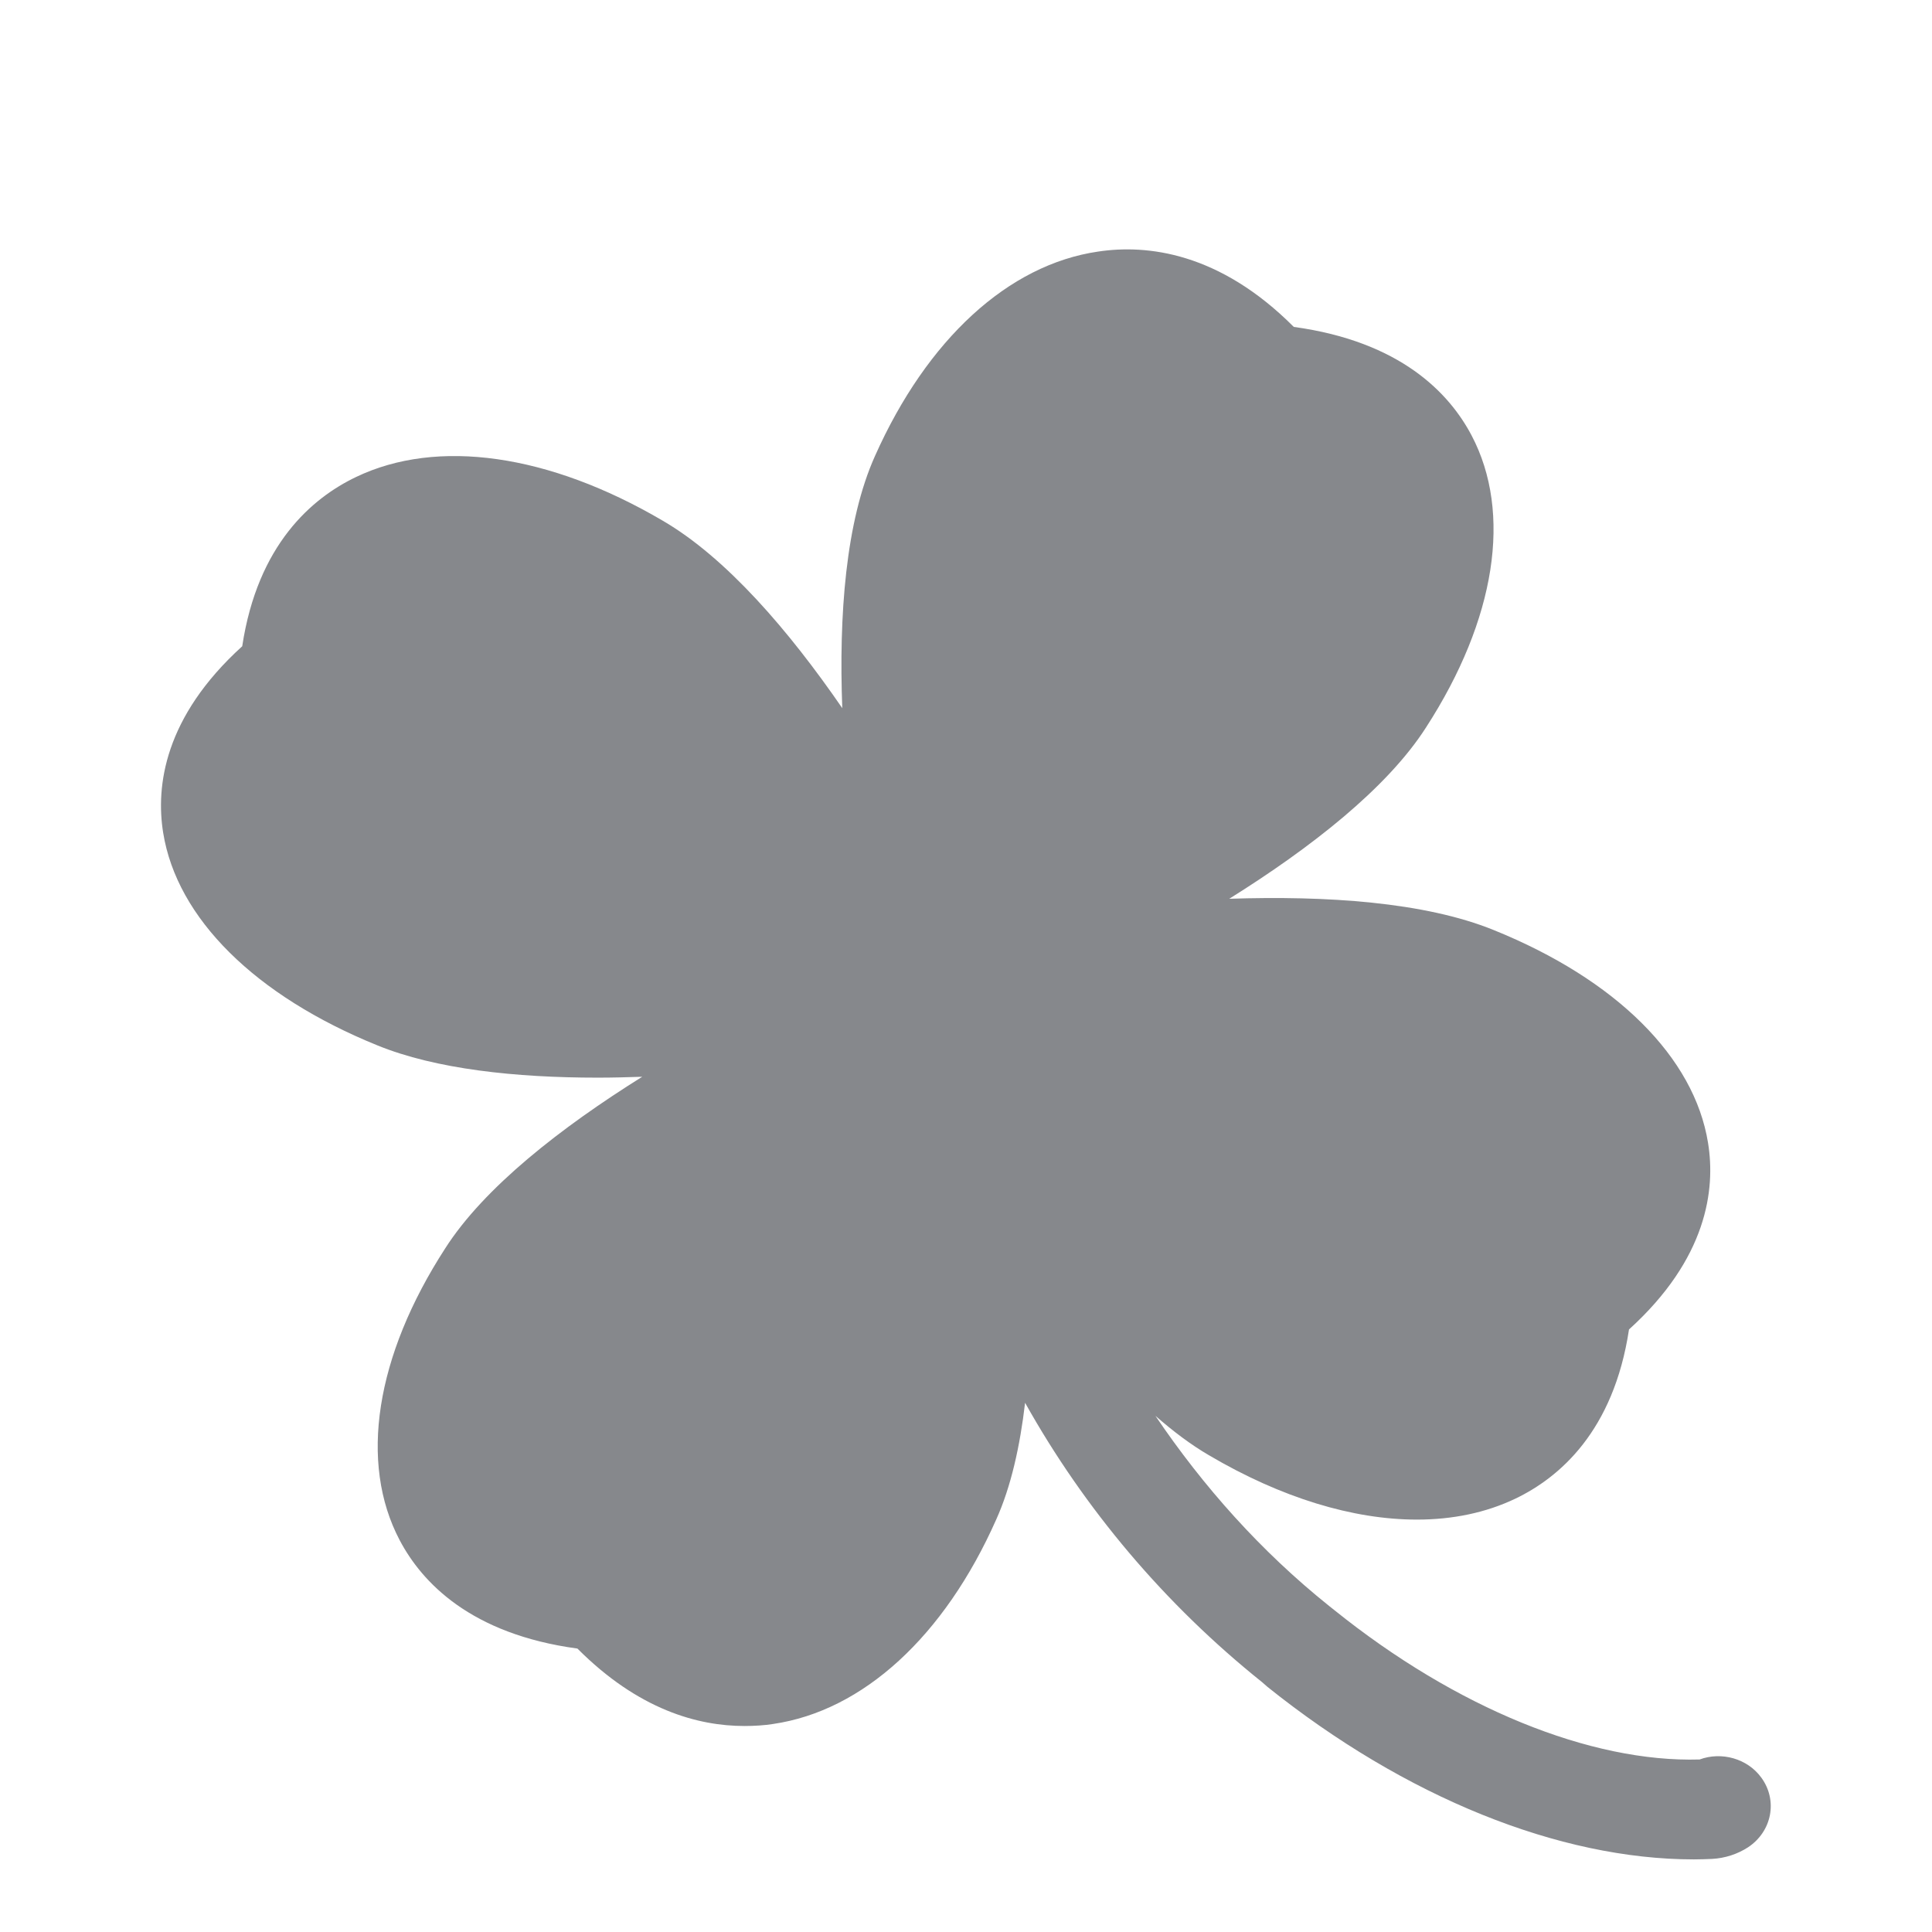 <svg width="24" height="24" viewBox="0 0 24 24" fill="none" xmlns="http://www.w3.org/2000/svg">
<path fill-rule="evenodd" clip-rule="evenodd" d="M15.745 20.955C17.456 22.326 19.368 23.098 21.041 23.098C21.118 23.098 21.195 23.095 21.269 23.092C21.431 23.083 21.585 23.032 21.716 22.947C22.012 22.75 22.086 22.366 21.881 22.084C21.707 21.843 21.383 21.757 21.113 21.857C19.758 21.897 18.087 21.216 16.579 20.004L16.511 19.95C15.662 19.27 14.948 18.467 14.353 17.588C14.572 17.779 14.792 17.946 15.017 18.077C15.916 18.607 16.809 18.877 17.601 18.877C18.045 18.877 18.457 18.792 18.822 18.618C19.371 18.356 20.045 17.779 20.236 16.515C21.206 15.636 21.312 14.776 21.218 14.198C21.047 13.134 20.077 12.169 18.557 11.554C17.697 11.204 16.471 11.125 15.27 11.165C16.277 10.536 17.231 9.793 17.715 9.036C18.582 7.695 18.787 6.372 18.281 5.41C18.005 4.886 17.401 4.243 16.072 4.061C15.147 3.133 14.248 3.034 13.642 3.125C12.526 3.287 11.516 4.215 10.87 5.663C10.503 6.48 10.42 7.65 10.463 8.797C9.803 7.838 9.023 6.927 8.229 6.466C6.82 5.64 5.434 5.441 4.424 5.925C3.875 6.187 3.2 6.765 3.009 8.028C2.039 8.908 1.934 9.767 2.027 10.345C2.198 11.409 3.172 12.371 4.688 12.986C5.414 13.282 6.407 13.387 7.426 13.387C7.611 13.387 7.793 13.382 7.978 13.376C6.971 14.005 6.015 14.75 5.531 15.507C4.663 16.848 4.458 18.171 4.965 19.133C5.241 19.657 5.847 20.3 7.173 20.479C7.93 21.239 8.67 21.441 9.248 21.441C9.373 21.441 9.495 21.433 9.603 21.416C10.722 21.253 11.732 20.326 12.375 18.877C12.56 18.467 12.671 17.963 12.734 17.426C13.471 18.743 14.467 19.927 15.68 20.898" fill="#86888C"/>
</svg>
